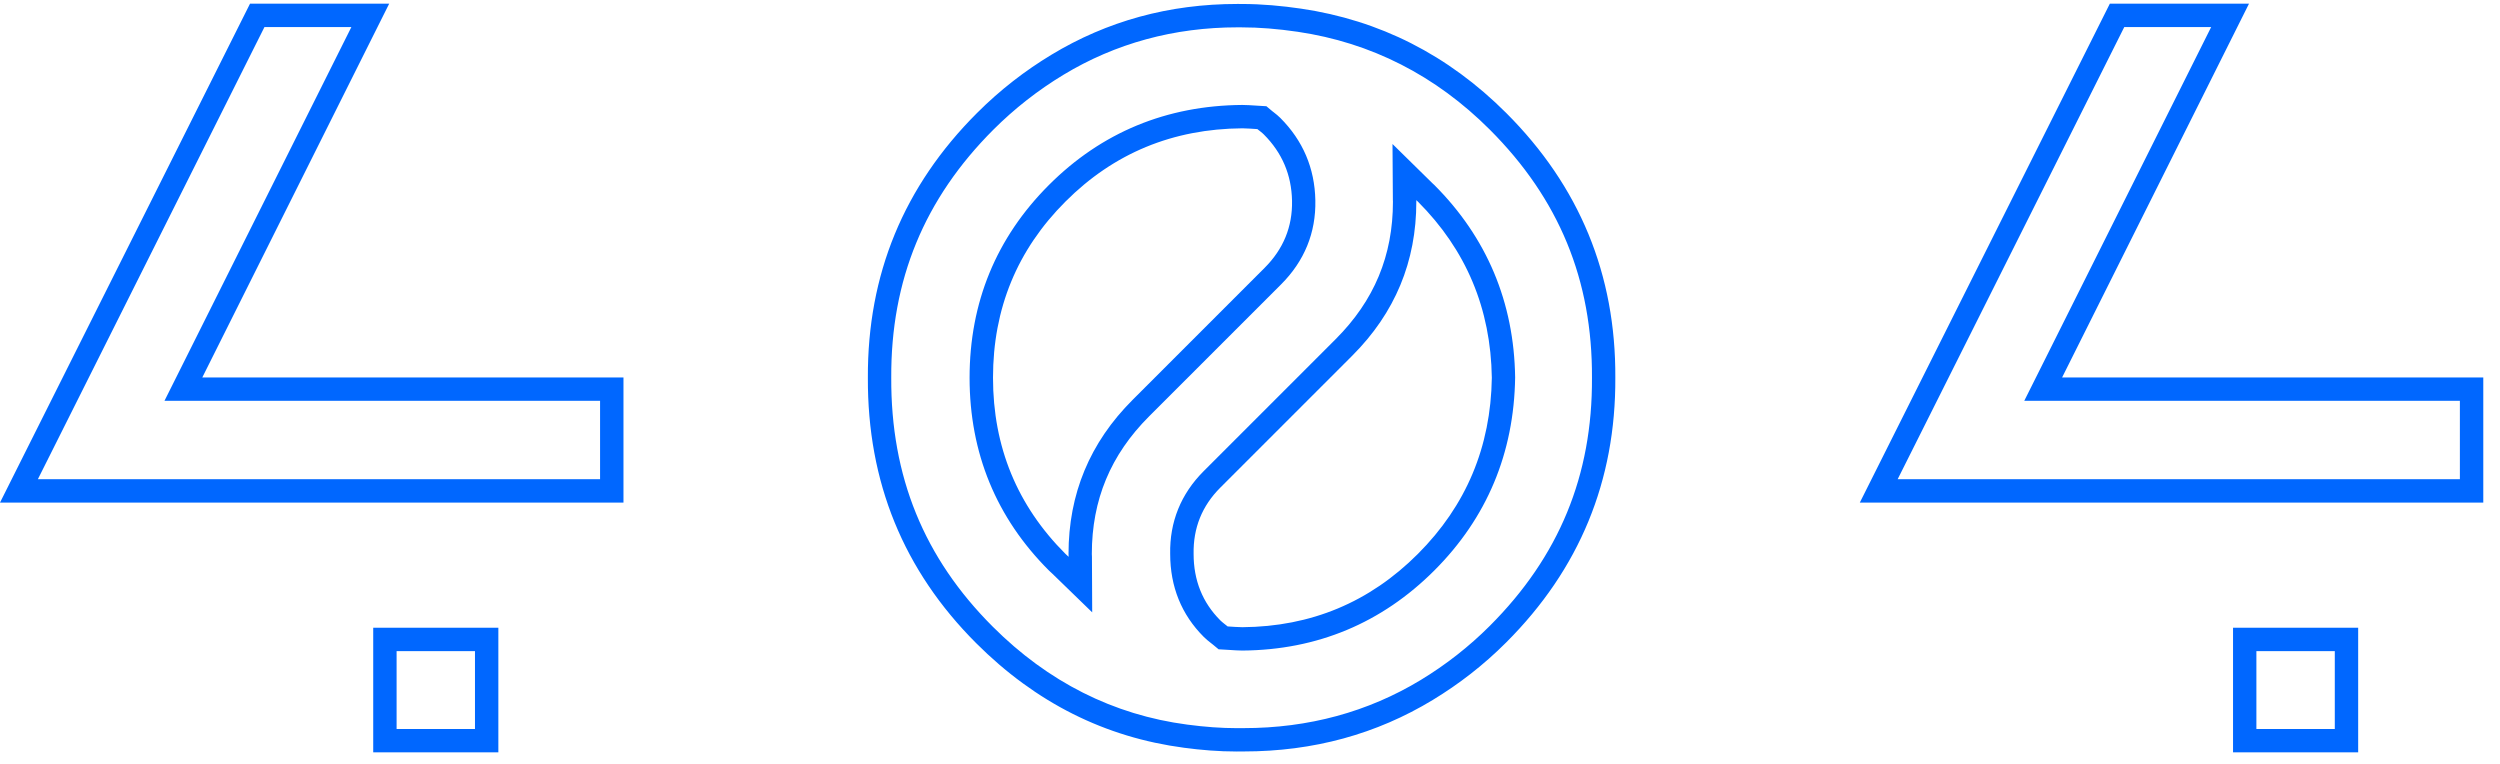 <svg width="108" height="33" viewBox="0 0 108 33" fill="none" xmlns="http://www.w3.org/2000/svg">
<path d="M16.123 32.501V27.119H21.529V32.501H16.123ZM17.133 28.129V31.492H20.519V28.129H17.133ZM8.739 16.306H26.934V21.712H0L10.801 0.159H16.813L8.739 16.306ZM1.636 20.702H25.923V17.316H7.105L7.836 15.855L15.179 1.17H11.424L1.636 20.702ZM61.963 7.992C64.232 10.262 65.408 13.058 65.454 16.304C65.407 19.579 64.231 22.376 61.963 24.645C59.692 26.915 56.904 28.079 53.677 28.104H53.662C53.486 28.102 53.313 28.091 53.14 28.079L52.975 28.069L52.644 28.05L52.389 27.839L52.307 27.775C52.202 27.693 52.098 27.609 52.001 27.512C51.041 26.552 50.553 25.347 50.552 23.932C50.525 22.551 51.013 21.339 52.001 20.351L57.702 14.65C59.367 12.985 60.176 11.041 60.175 8.708C60.175 8.708 60.172 8.68 60.172 8.65L60.156 6.221L61.888 7.923C61.907 7.939 61.935 7.965 61.963 7.992ZM61.251 23.931C63.338 21.843 64.403 19.307 64.447 16.32C64.403 13.332 63.338 10.795 61.251 8.708C61.229 8.686 61.205 8.668 61.182 8.646C61.182 8.667 61.185 8.688 61.185 8.709C61.187 11.301 60.264 13.519 58.418 15.365L52.717 21.066C51.926 21.856 51.543 22.811 51.564 23.932C51.565 25.074 51.949 26.03 52.717 26.799C52.817 26.898 52.929 26.974 53.035 27.062C53.246 27.074 53.455 27.093 53.672 27.095C56.638 27.072 59.164 26.018 61.251 23.931ZM65.072 4.884C68.235 8.047 69.806 11.859 69.782 16.318C69.804 20.776 68.233 24.588 65.07 27.751C64.078 28.744 63.014 29.56 61.893 30.24C59.467 31.71 56.749 32.463 53.724 32.463H53.637C53.567 32.465 53.496 32.465 53.427 32.465C52.649 32.465 51.896 32.403 51.156 32.304C47.747 31.855 44.748 30.362 42.171 27.785C39.03 24.644 37.471 20.822 37.492 16.319C37.471 11.858 39.041 8.048 42.205 4.884C43.211 3.877 44.288 3.051 45.42 2.366C47.821 0.914 50.496 0.171 53.459 0.171C53.519 0.171 53.578 0.171 53.638 0.172C54.523 0.172 55.376 0.252 56.209 0.374C59.592 0.873 62.552 2.364 65.072 4.884ZM64.358 27.039C67.351 24.046 68.796 20.541 68.773 16.323C68.795 12.095 67.35 8.59 64.357 5.598C62.021 3.261 59.229 1.84 56.061 1.373C55.187 1.245 54.394 1.182 53.638 1.182L53.459 1.181C50.721 1.181 48.191 1.871 45.942 3.231C44.842 3.896 43.824 4.693 42.918 5.598C39.926 8.59 38.482 12.096 38.502 16.314C38.482 20.586 39.915 24.102 42.886 27.071C45.274 29.459 48.1 30.884 51.289 31.303C52.067 31.406 52.767 31.456 53.429 31.456L53.624 31.455H53.726C56.524 31.455 59.097 30.756 61.372 29.378C62.462 28.718 63.467 27.93 64.358 27.039ZM55.341 12.288L49.638 17.99C47.976 19.652 47.168 21.596 47.167 23.932C47.17 23.977 47.172 24.014 47.172 24.052L47.183 26.454L45.459 24.781C45.392 24.72 45.351 24.684 45.312 24.644C43.039 22.372 41.887 19.571 41.886 16.32C41.886 13.068 43.038 10.267 45.312 7.993C47.584 5.721 50.394 4.557 53.664 4.534C53.861 4.536 54.039 4.547 54.217 4.559L54.376 4.569L54.708 4.589L54.963 4.803L55.033 4.857C55.128 4.931 55.222 5.006 55.308 5.093C56.287 6.072 56.797 7.27 56.823 8.655C56.851 10.055 56.352 11.276 55.341 12.288ZM46.16 23.931C46.16 21.338 47.081 19.12 48.929 17.274L54.63 11.573C55.443 10.76 55.838 9.794 55.816 8.675C55.794 7.554 55.388 6.599 54.596 5.807C54.511 5.72 54.411 5.655 54.318 5.577C54.104 5.564 53.892 5.546 53.674 5.543C50.664 5.565 48.116 6.619 46.029 8.707C43.942 10.793 42.898 13.33 42.898 16.318C42.899 19.306 43.942 21.842 46.029 23.929C46.073 23.974 46.121 24.011 46.165 24.054C46.164 24.012 46.16 23.973 46.16 23.931ZM96.467 32.501V27.119H101.873V32.501H96.467ZM97.476 28.129V31.492H100.863V28.129H97.476ZM89.083 16.306H107.278V21.712H80.344L91.145 0.159H97.157L89.083 16.306ZM81.979 20.702H106.267V17.316H87.448L88.179 15.855L95.522 1.17H91.768L81.979 20.702Z" fill="#0067FF"/>
</svg>
